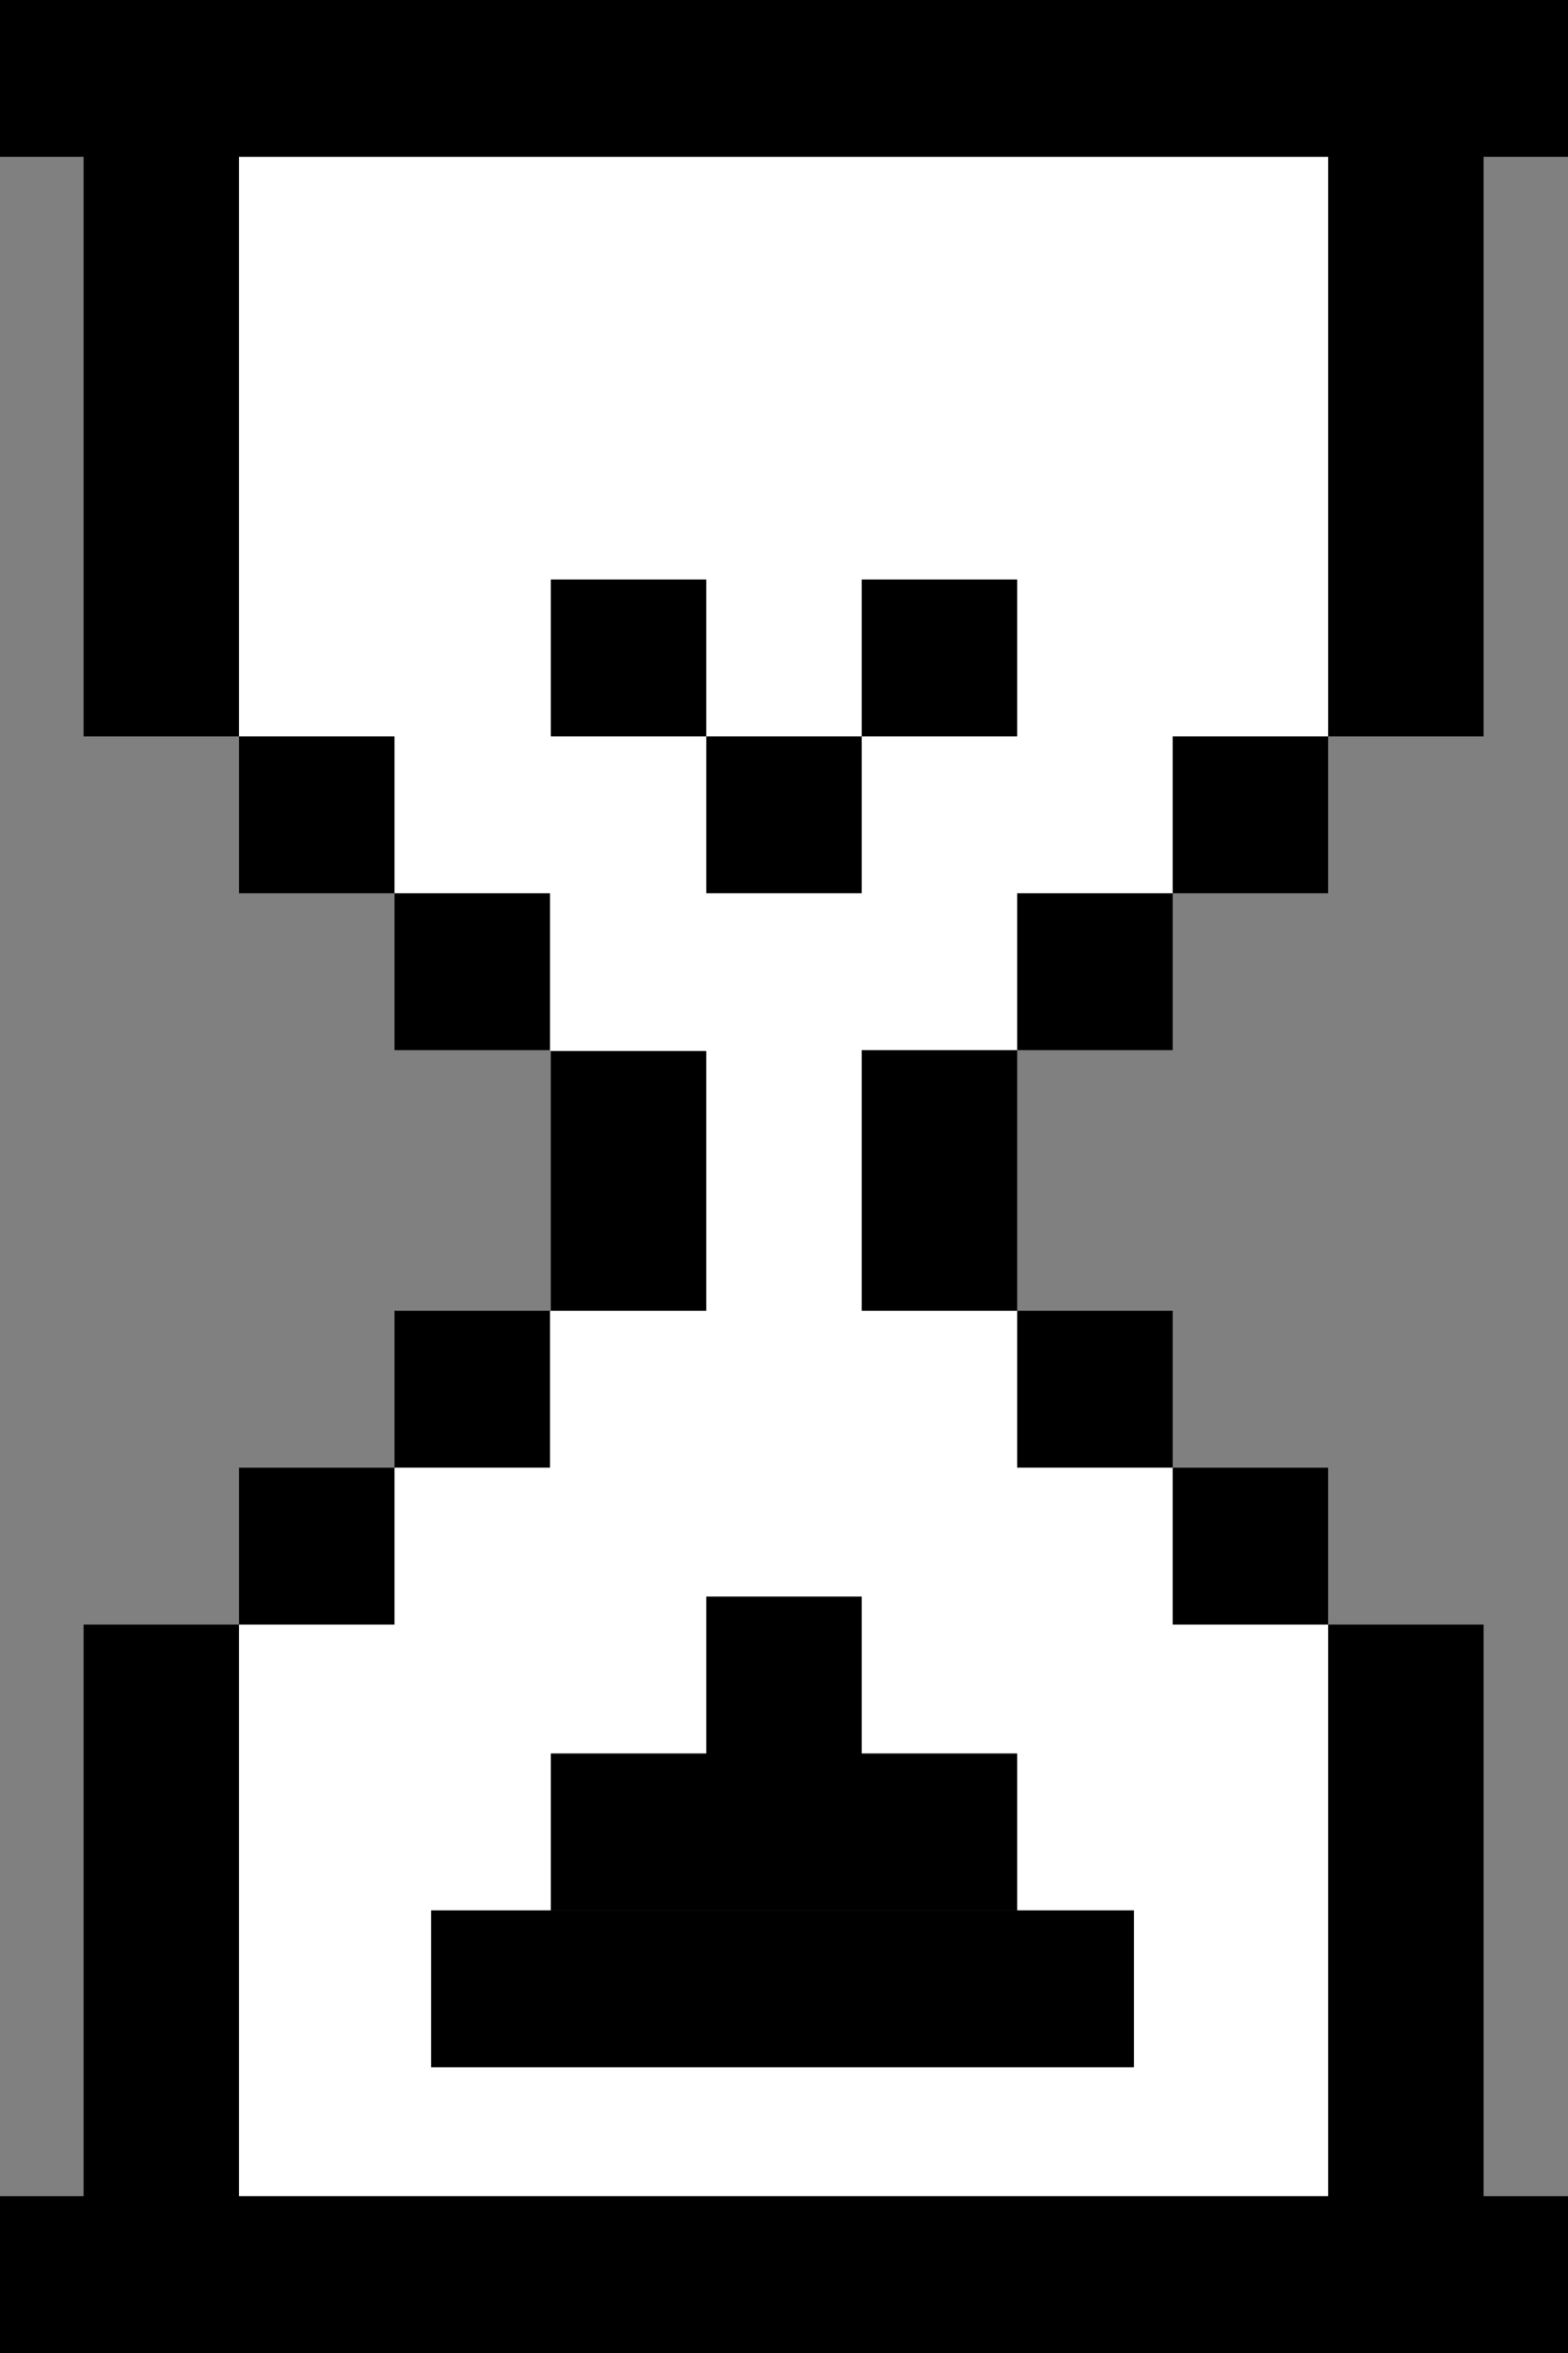 <svg viewBox="0 0 200 300" fill="none" xmlns="http://www.w3.org/2000/svg"><rect x="0" y="0" width="200" height="300" fill="#808080" stroke="none"/><path d="M23.169 10.001L20.575 83.885L30.491 93.886L50.32 113.89L70.255 133.999L80.171 154.507L70.255 167.122L30.491 207.129L20.575 281.013L34.626 289.999H181.256L176.781 213.559L169.405 207.129L129.745 167.122L119.829 138.856L129.745 133.892L169.405 93.886L179.319 10.001H23.169Z" fill="white"/><path fill-rule="evenodd" clip-rule="evenodd" d="M70.254 73.884H90.083V93.886H70.254V73.884ZM109.914 73.884H129.743V93.886H109.914V113.888H90.086V93.886H109.914V73.884ZM70.255 223.56H129.743V243.562H70.255V223.56ZM144.64 243.565H54.992V263.567H144.64V243.565ZM90.086 203.558H109.914V223.56H90.086V203.558Z" fill="black"/><path fill-rule="evenodd" clip-rule="evenodd" d="M200 0V20.002H189.233V93.886H169.405V20.002H30.488V93.886H10.66V20.002H0V0H200ZM200 279.998V300H-1.52588e-05V279.998H10.66V207.129H30.488V279.998H169.405V207.129H189.233V279.998H200ZM50.32 93.886H30.492V113.888H50.32V93.886ZM149.574 93.886H169.402V113.888H149.574V93.886ZM149.574 113.89H129.745V133.892H149.574V113.89ZM50.32 113.89H70.149V133.892H50.32V113.89ZM50.32 187.127H30.492V207.129H50.32V187.127ZM149.574 187.127H169.402V207.129H149.574V187.127ZM149.574 167.122H129.745V187.124H149.574V167.122ZM50.32 167.122H70.149V187.124H50.32V167.122ZM90.083 134H70.255V167.125H90.083V134ZM109.914 133.892H129.743V167.125H109.914V133.892Z" fill="black"/></svg>